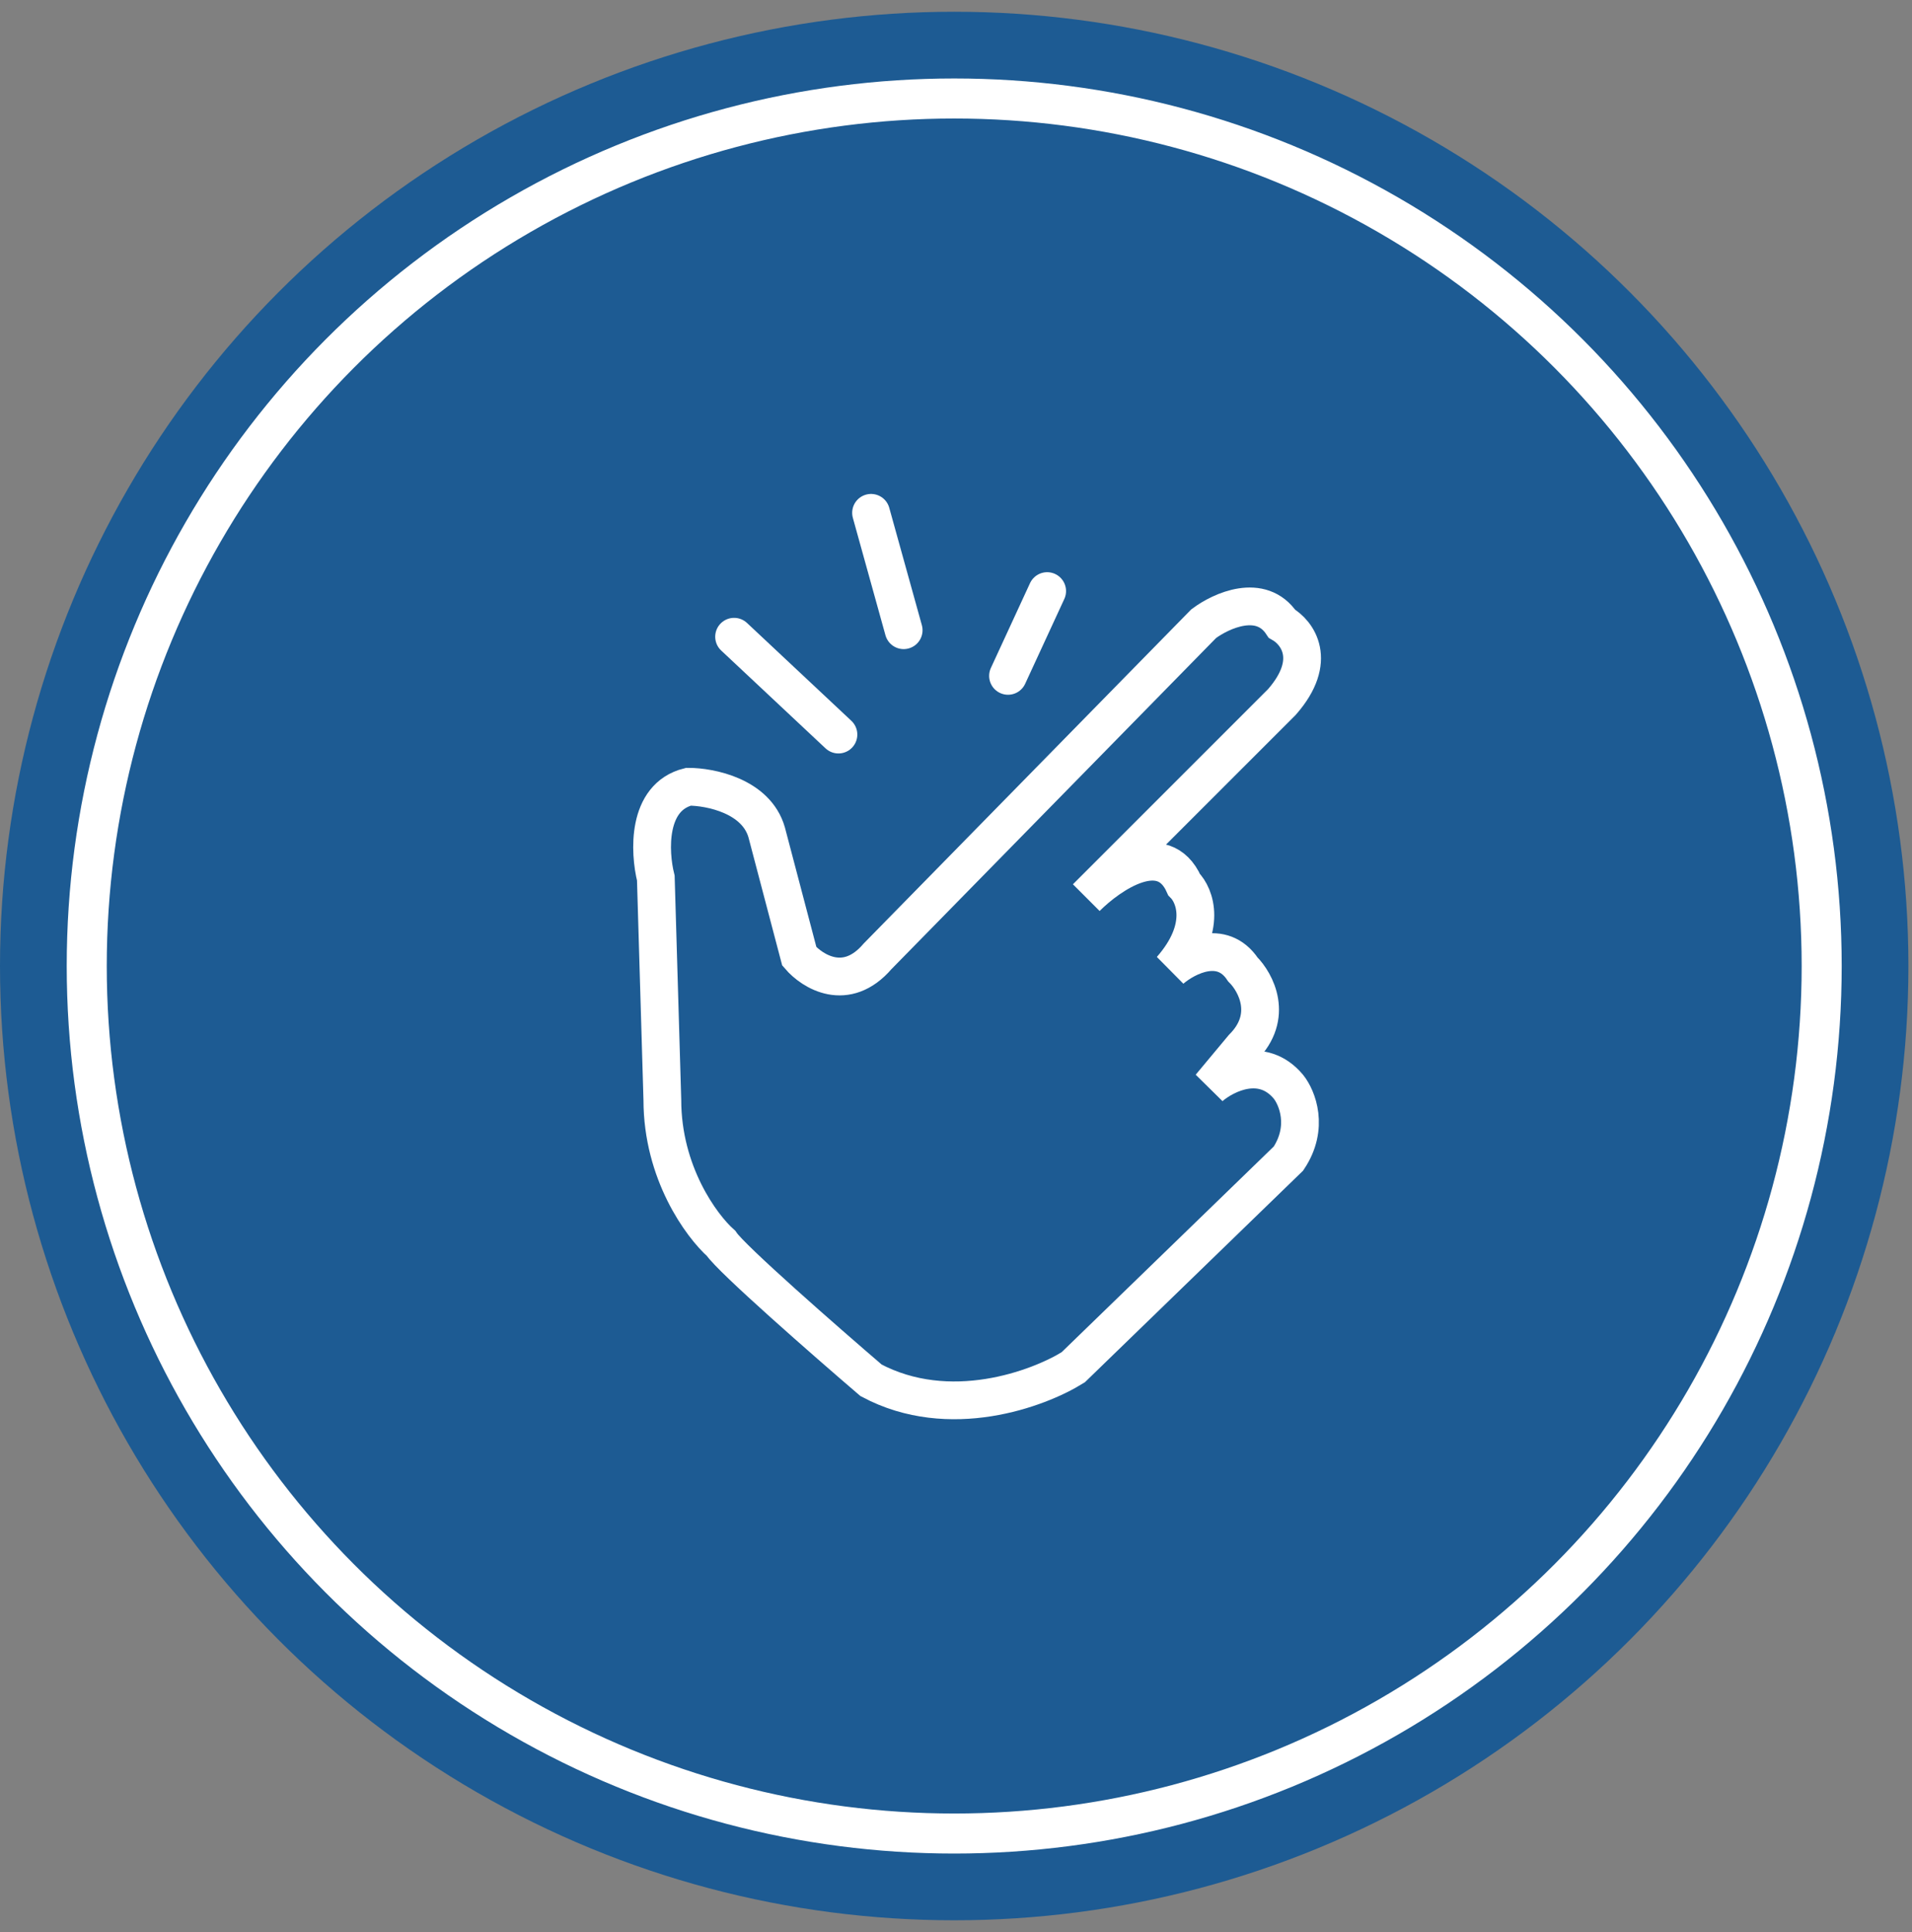 <svg width="96" height="97" viewBox="0 0 96 97" fill="none" xmlns="http://www.w3.org/2000/svg">
<rect x="0" y="0" width="96" height="97" fill="#808080" stroke="none"/>
<circle cx="47.91" cy="48.5" r="47.91" fill="#1D5B93"/>
<circle cx="47.91" cy="48.5" r="43.555" fill="#1D5B93" stroke="white" stroke-width="2.01"/>
<path d="M50.612 33.933L52.577 29.676M32.928 44.085C32.601 42.775 32.47 40.024 34.566 39.5C35.657 39.5 37.971 39.959 38.495 41.792L40.133 48.014C40.788 48.779 42.49 49.848 44.062 48.014L60.436 31.313C61.309 30.658 63.318 29.741 64.365 31.313C65.129 31.75 66.199 33.147 64.365 35.243L54.541 45.067C55.742 43.866 58.406 42.054 59.453 44.412C59.999 44.958 60.632 46.574 58.798 48.669C59.562 48.014 61.353 47.097 62.401 48.669C63.056 49.324 63.972 51.027 62.401 52.599L60.763 54.564C61.527 53.909 63.383 52.992 64.693 54.564C65.129 55.11 65.741 56.594 64.693 58.166L53.886 68.645C52.14 69.737 47.664 71.396 43.735 69.3C41.442 67.335 36.727 63.209 36.203 62.423C35.221 61.55 33.256 58.886 33.256 55.219L32.928 44.085Z" stroke="white" stroke-width="1.896" stroke-linecap="round"/>
<path d="M45.372 31.641L43.735 25.747" stroke="white" stroke-width="1.896" stroke-linecap="round"/>
<path d="M42.097 36.88C40.051 34.962 36.858 31.968 36.858 31.968" stroke="white" stroke-width="1.896" stroke-linecap="round"/>
</svg>
